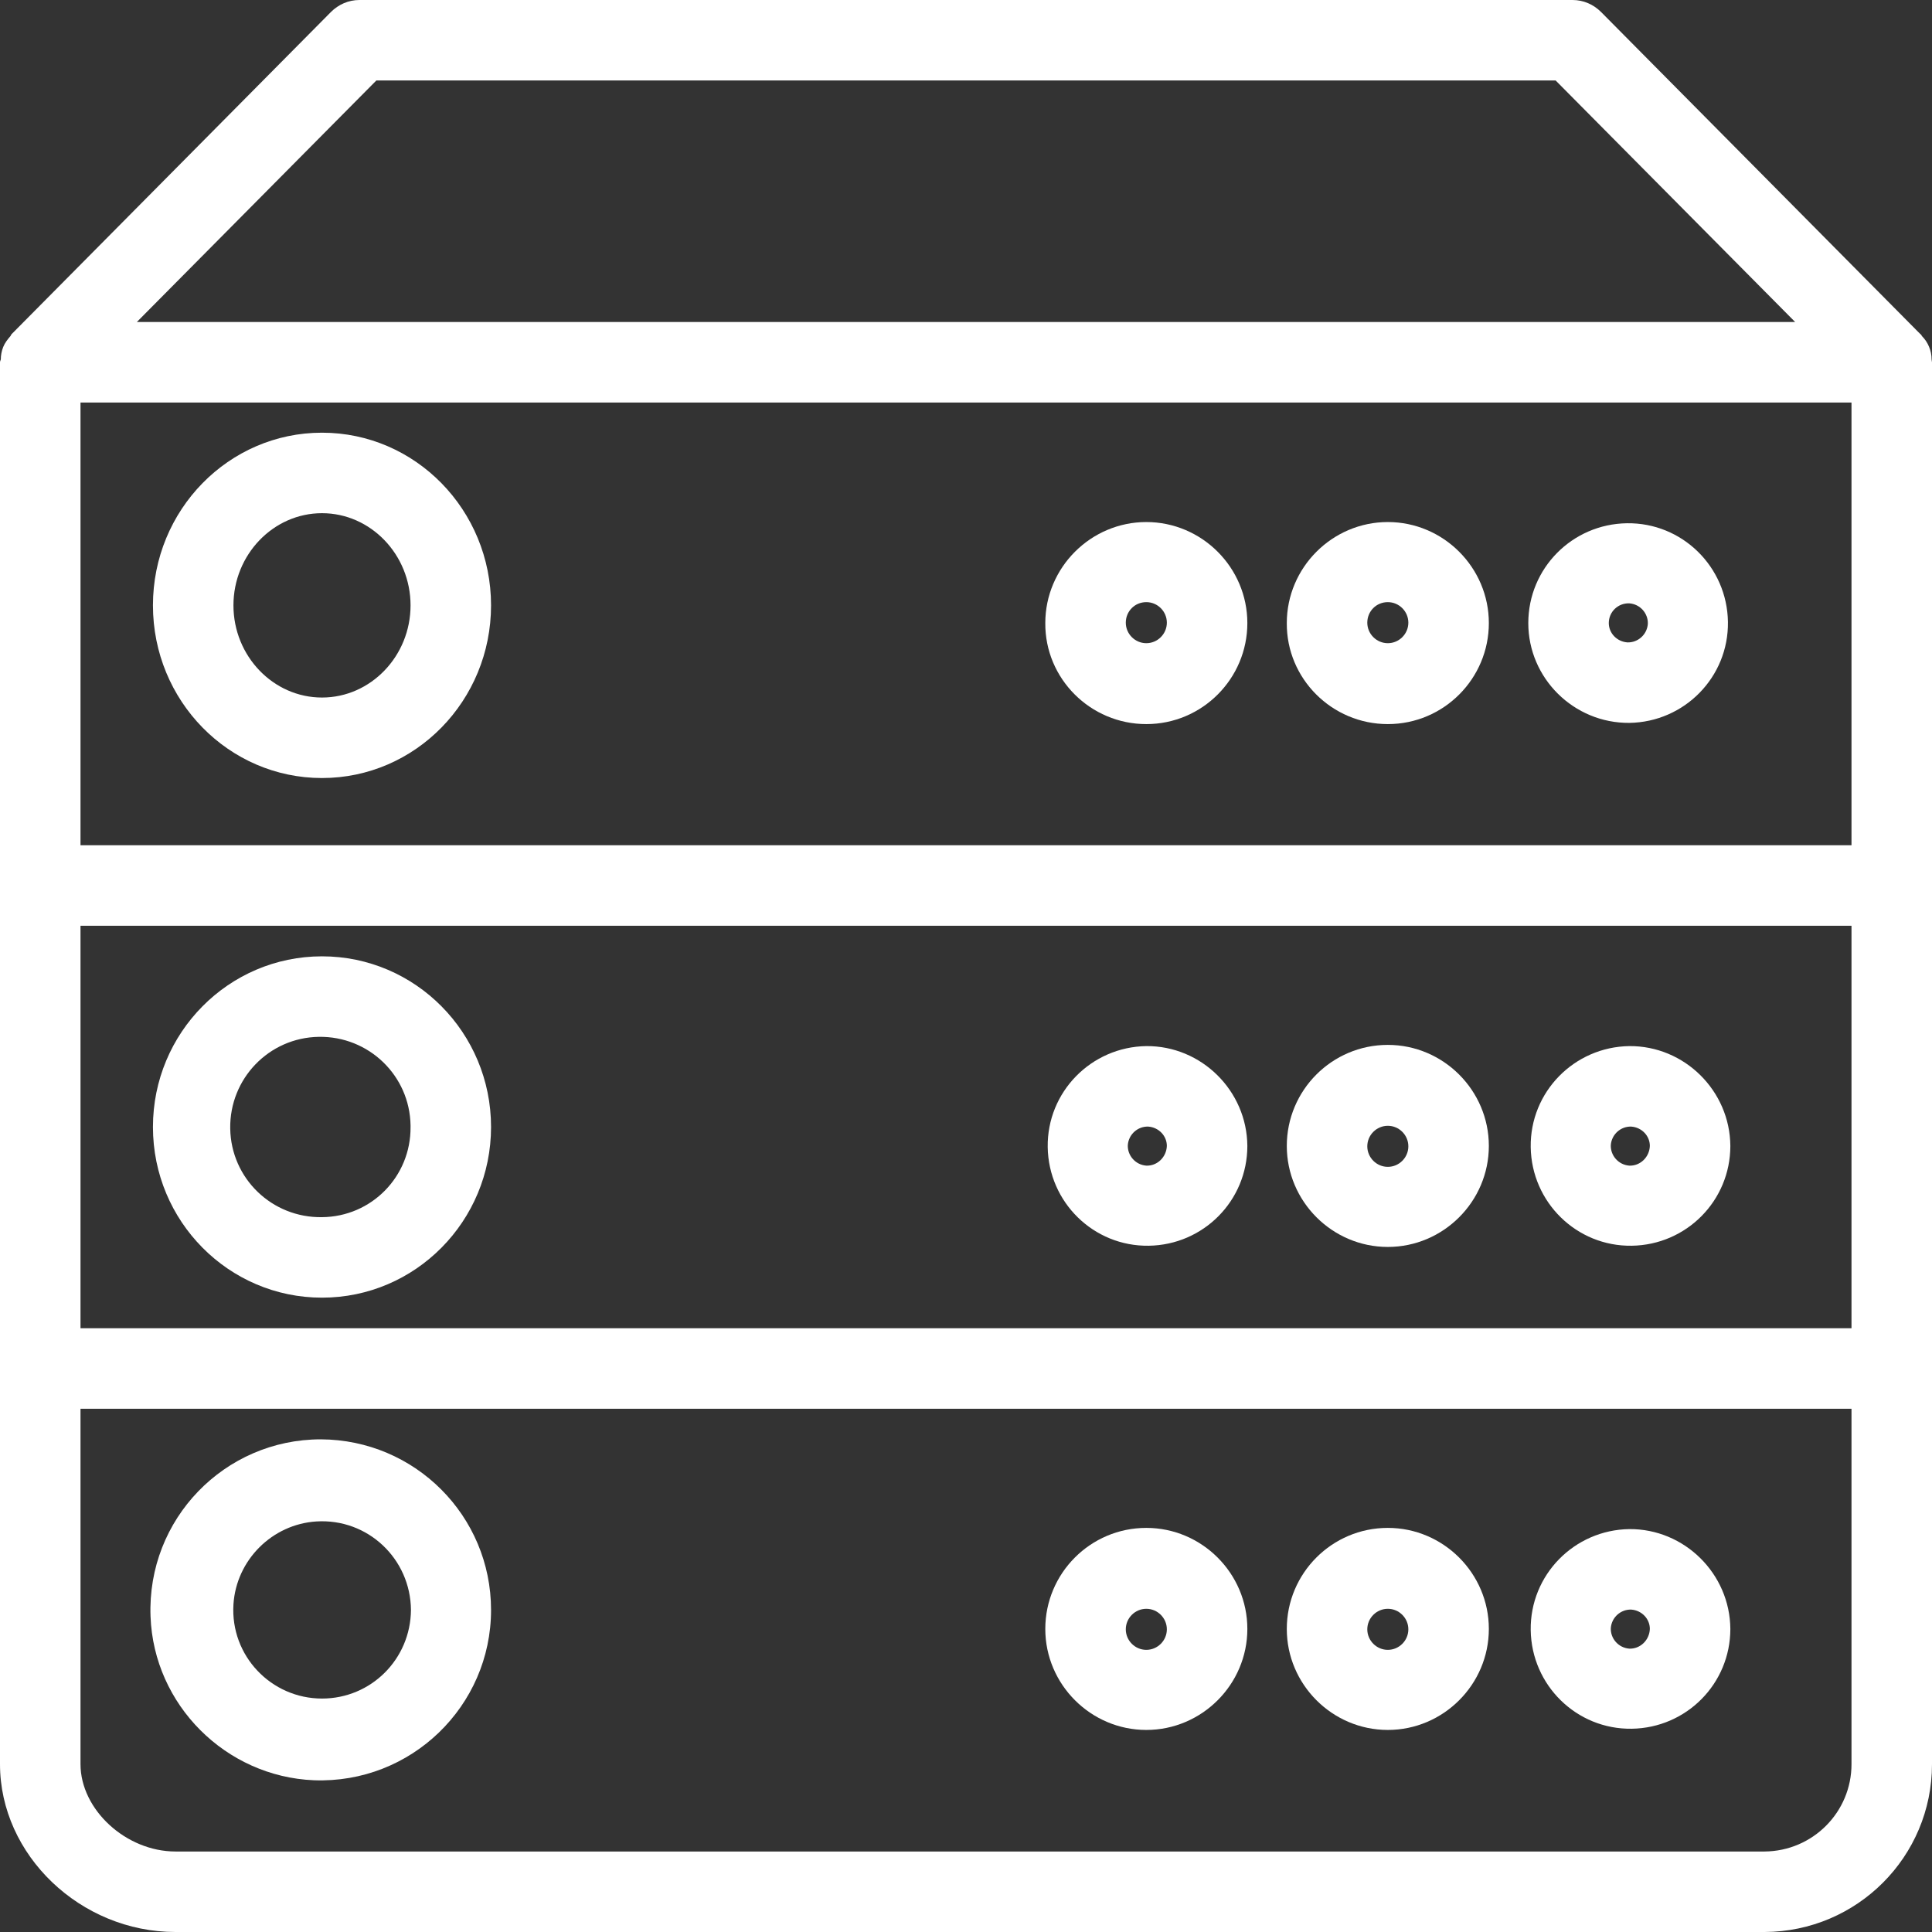<?xml version="1.0" encoding="iso-8859-1"?>
<!-- Uploaded to: SVG Repo, www.svgrepo.com, Generator: SVG Repo Mixer Tools -->
<svg fill="white" height="800px" width="800px" version="1.1" id="Layer_1" xmlns="http://www.w3.org/2000/svg" xmlns:xlink="http://www.w3.org/1999/xlink" 
	 viewBox="0 0 512 512" xml:space="preserve">
<rect x="0" y="0" width="512" height="512" fill="#333333" stroke="none"/>
<g>
	<g>
		<g>
			<path d="M511.893,95.253c0-2.347-0.96-4.587-2.56-6.187c-0.107-0.213-0.213-0.427-0.427-0.533L424.32,3.2
				c-2.027-2.027-4.693-3.2-7.573-3.2H95.253c-2.88,0-5.547,1.173-7.573,3.2L3.093,88.533c-0.213,0.213-0.213,0.427-0.32,0.533
				c-0.747,0.853-1.493,1.813-1.92,2.88c-0.427,1.067-0.64,2.24-0.64,3.307C0.107,95.573,0,95.787,0,96v371.52
				C0,491.627,21.333,512,46.507,512h421.12C492.16,511.893,512,492.053,512,467.52V96C512,95.787,511.893,95.573,511.893,95.253z
				 M99.733,21.333h312.533l63.467,64H36.267L99.733,21.333z M490.667,467.52c0,12.693-10.24,23.04-23.04,23.147H46.507
				c-13.12,0-25.173-11.093-25.173-23.147v-94.187h469.333V467.52z M490.667,352H21.333V245.333h469.333V352z M490.667,224H21.333
				V106.667h469.333V224z"/>
			<path d="M85.333,206.187c24.747,0,44.8-20.48,44.8-45.76c0-25.28-20.053-45.76-44.8-45.76c-24.747,0-44.8,20.48-44.8,45.76
				C40.533,185.707,60.587,206.187,85.333,206.187z M85.333,136c12.907,0,23.467,10.987,23.467,24.427
				c0,13.44-10.56,24.427-23.467,24.427c-12.907,0-23.467-10.987-23.467-24.427C61.867,146.987,72.427,136,85.333,136z"/>
			<path d="M303.787,191.893c14.827,0,26.773-12.053,26.773-26.773s-12.053-26.773-26.773-26.773s-26.773,12.053-26.773,26.773
				C276.907,179.84,288.96,191.893,303.787,191.893z M303.787,159.573c2.987,0,5.44,2.453,5.44,5.44c0,2.987-2.453,5.44-5.44,5.44
				s-5.44-2.453-5.44-5.44C298.347,162.027,300.693,159.573,303.787,159.573z"/>
			<path d="M367.787,191.893c14.827,0,26.773-12.053,26.773-26.773s-12.053-26.773-26.773-26.773s-26.773,12.053-26.773,26.773
				C340.907,179.84,352.96,191.893,367.787,191.893z M367.787,159.573c2.987,0,5.44,2.453,5.44,5.44c0,2.987-2.453,5.44-5.44,5.44
				c-2.987,0-5.44-2.453-5.44-5.44C362.347,162.027,364.693,159.573,367.787,159.573z"/>
			<path d="M431.787,191.573c14.613-0.213,26.347-12.16,26.133-26.773c-0.213-14.613-12.16-26.347-26.773-26.133
				c-14.507,0.213-26.133,11.947-26.133,26.453C405.013,179.733,417.067,191.68,431.787,191.573z M431.787,159.893
				c2.88,0.213,5.013,2.667,4.907,5.44c-0.213,2.88-2.667,5.013-5.44,4.907c-2.773-0.213-4.907-2.453-4.907-5.12
				C426.347,162.133,428.8,159.787,431.787,159.893z"/>
			<path d="M85.333,343.893c24.747,0,44.8-20.267,44.8-45.227c0-24.96-20.053-45.227-44.8-45.227c-24.747,0-44.8,20.267-44.8,45.227
				C40.533,323.627,60.587,343.893,85.333,343.893z M84.48,274.773c13.227-0.213,24.107,10.24,24.32,23.467c0,0.107,0,0.32,0,0.427
				c0.107,13.12-10.347,23.787-23.467,23.893c-13.227,0.213-24.107-10.24-24.32-23.467C60.8,285.867,71.253,274.987,84.48,274.773z"
				/>
			<path d="M304.427,330.133c14.507-0.213,26.133-11.947,26.133-26.453c-0.107-14.613-12.16-26.56-26.773-26.453
				c-14.613,0.213-26.347,12.16-26.133,26.773C277.867,318.613,289.813,330.347,304.427,330.133z M304.32,298.56
				c2.773,0.213,4.907,2.453,4.907,5.12c-0.107,2.987-2.56,5.333-5.44,5.227c-2.88-0.213-5.013-2.667-4.907-5.44
				C299.093,300.587,301.547,298.453,304.32,298.56z"/>
			<path d="M367.787,330.453c14.72,0,26.773-12.053,26.773-26.773c0-14.72-12.053-26.773-26.773-26.773
				c-14.827,0-26.773,12.053-26.773,26.773C341.013,318.4,353.067,330.453,367.787,330.453z M367.787,298.347
				c2.987,0,5.44,2.453,5.44,5.44s-2.453,5.44-5.44,5.44c-2.987,0-5.44-2.453-5.44-5.44S364.8,298.347,367.787,298.347z"/>
			<path d="M432.427,330.133c14.507-0.213,26.133-11.947,26.133-26.453c-0.107-14.613-12.16-26.56-26.773-26.453
				c-14.613,0.213-26.347,12.16-26.133,26.773C405.867,318.613,417.813,330.347,432.427,330.133z M432.32,298.56
				c2.773,0.213,4.907,2.453,4.907,5.12c-0.107,2.987-2.56,5.333-5.44,5.227c-2.88-0.213-5.013-2.667-4.907-5.44
				C427.093,300.587,429.547,298.453,432.32,298.56z"/>
			<path d="M303.787,458.453c14.72,0,26.773-12.053,26.773-26.773s-12.053-26.773-26.773-26.773
				c-14.827,0-26.773,12.053-26.773,26.773S289.067,458.453,303.787,458.453z M303.787,426.347c2.987,0,5.44,2.453,5.44,5.44
				s-2.453,5.44-5.44,5.44s-5.44-2.453-5.44-5.44S300.8,426.347,303.787,426.347z"/>
			<path d="M367.787,458.453c14.72,0,26.773-12.053,26.773-26.773s-12.053-26.773-26.773-26.773
				c-14.827,0-26.773,12.053-26.773,26.773S353.067,458.453,367.787,458.453z M367.787,426.347c2.987,0,5.44,2.453,5.44,5.44
				s-2.453,5.44-5.44,5.44c-2.987,0-5.44-2.453-5.44-5.44S364.8,426.347,367.787,426.347z"/>
			<path d="M432.427,458.133c14.507-0.213,26.133-11.947,26.133-26.453c-0.107-14.613-12.16-26.56-26.773-26.453
				c-14.613,0.213-26.347,12.16-26.133,26.773C405.867,446.613,417.813,458.347,432.427,458.133z M432.32,426.56
				c2.773,0.213,4.907,2.453,4.907,5.12c-0.107,2.987-2.56,5.333-5.44,5.227c-2.88-0.213-5.013-2.667-4.907-5.44
				C427.093,428.587,429.547,426.453,432.32,426.56z"/>
			<path d="M83.2,471.787c25.707,0.96,46.933-19.627,46.933-45.12c0-24.96-20.16-45.12-45.12-45.227
				c-25.493,0-46.08,21.12-45.12,46.933C40.747,451.84,59.84,470.827,83.2,471.787z M61.867,425.173
				c0.747-11.733,10.24-21.227,21.973-21.973c13.653-0.853,24.96,9.92,25.067,23.467c-0.107,13.013-10.56,23.467-23.573,23.467
				C71.893,450.133,61.013,438.827,61.867,425.173z"/>
		</g>
	</g>
</g>
</svg>